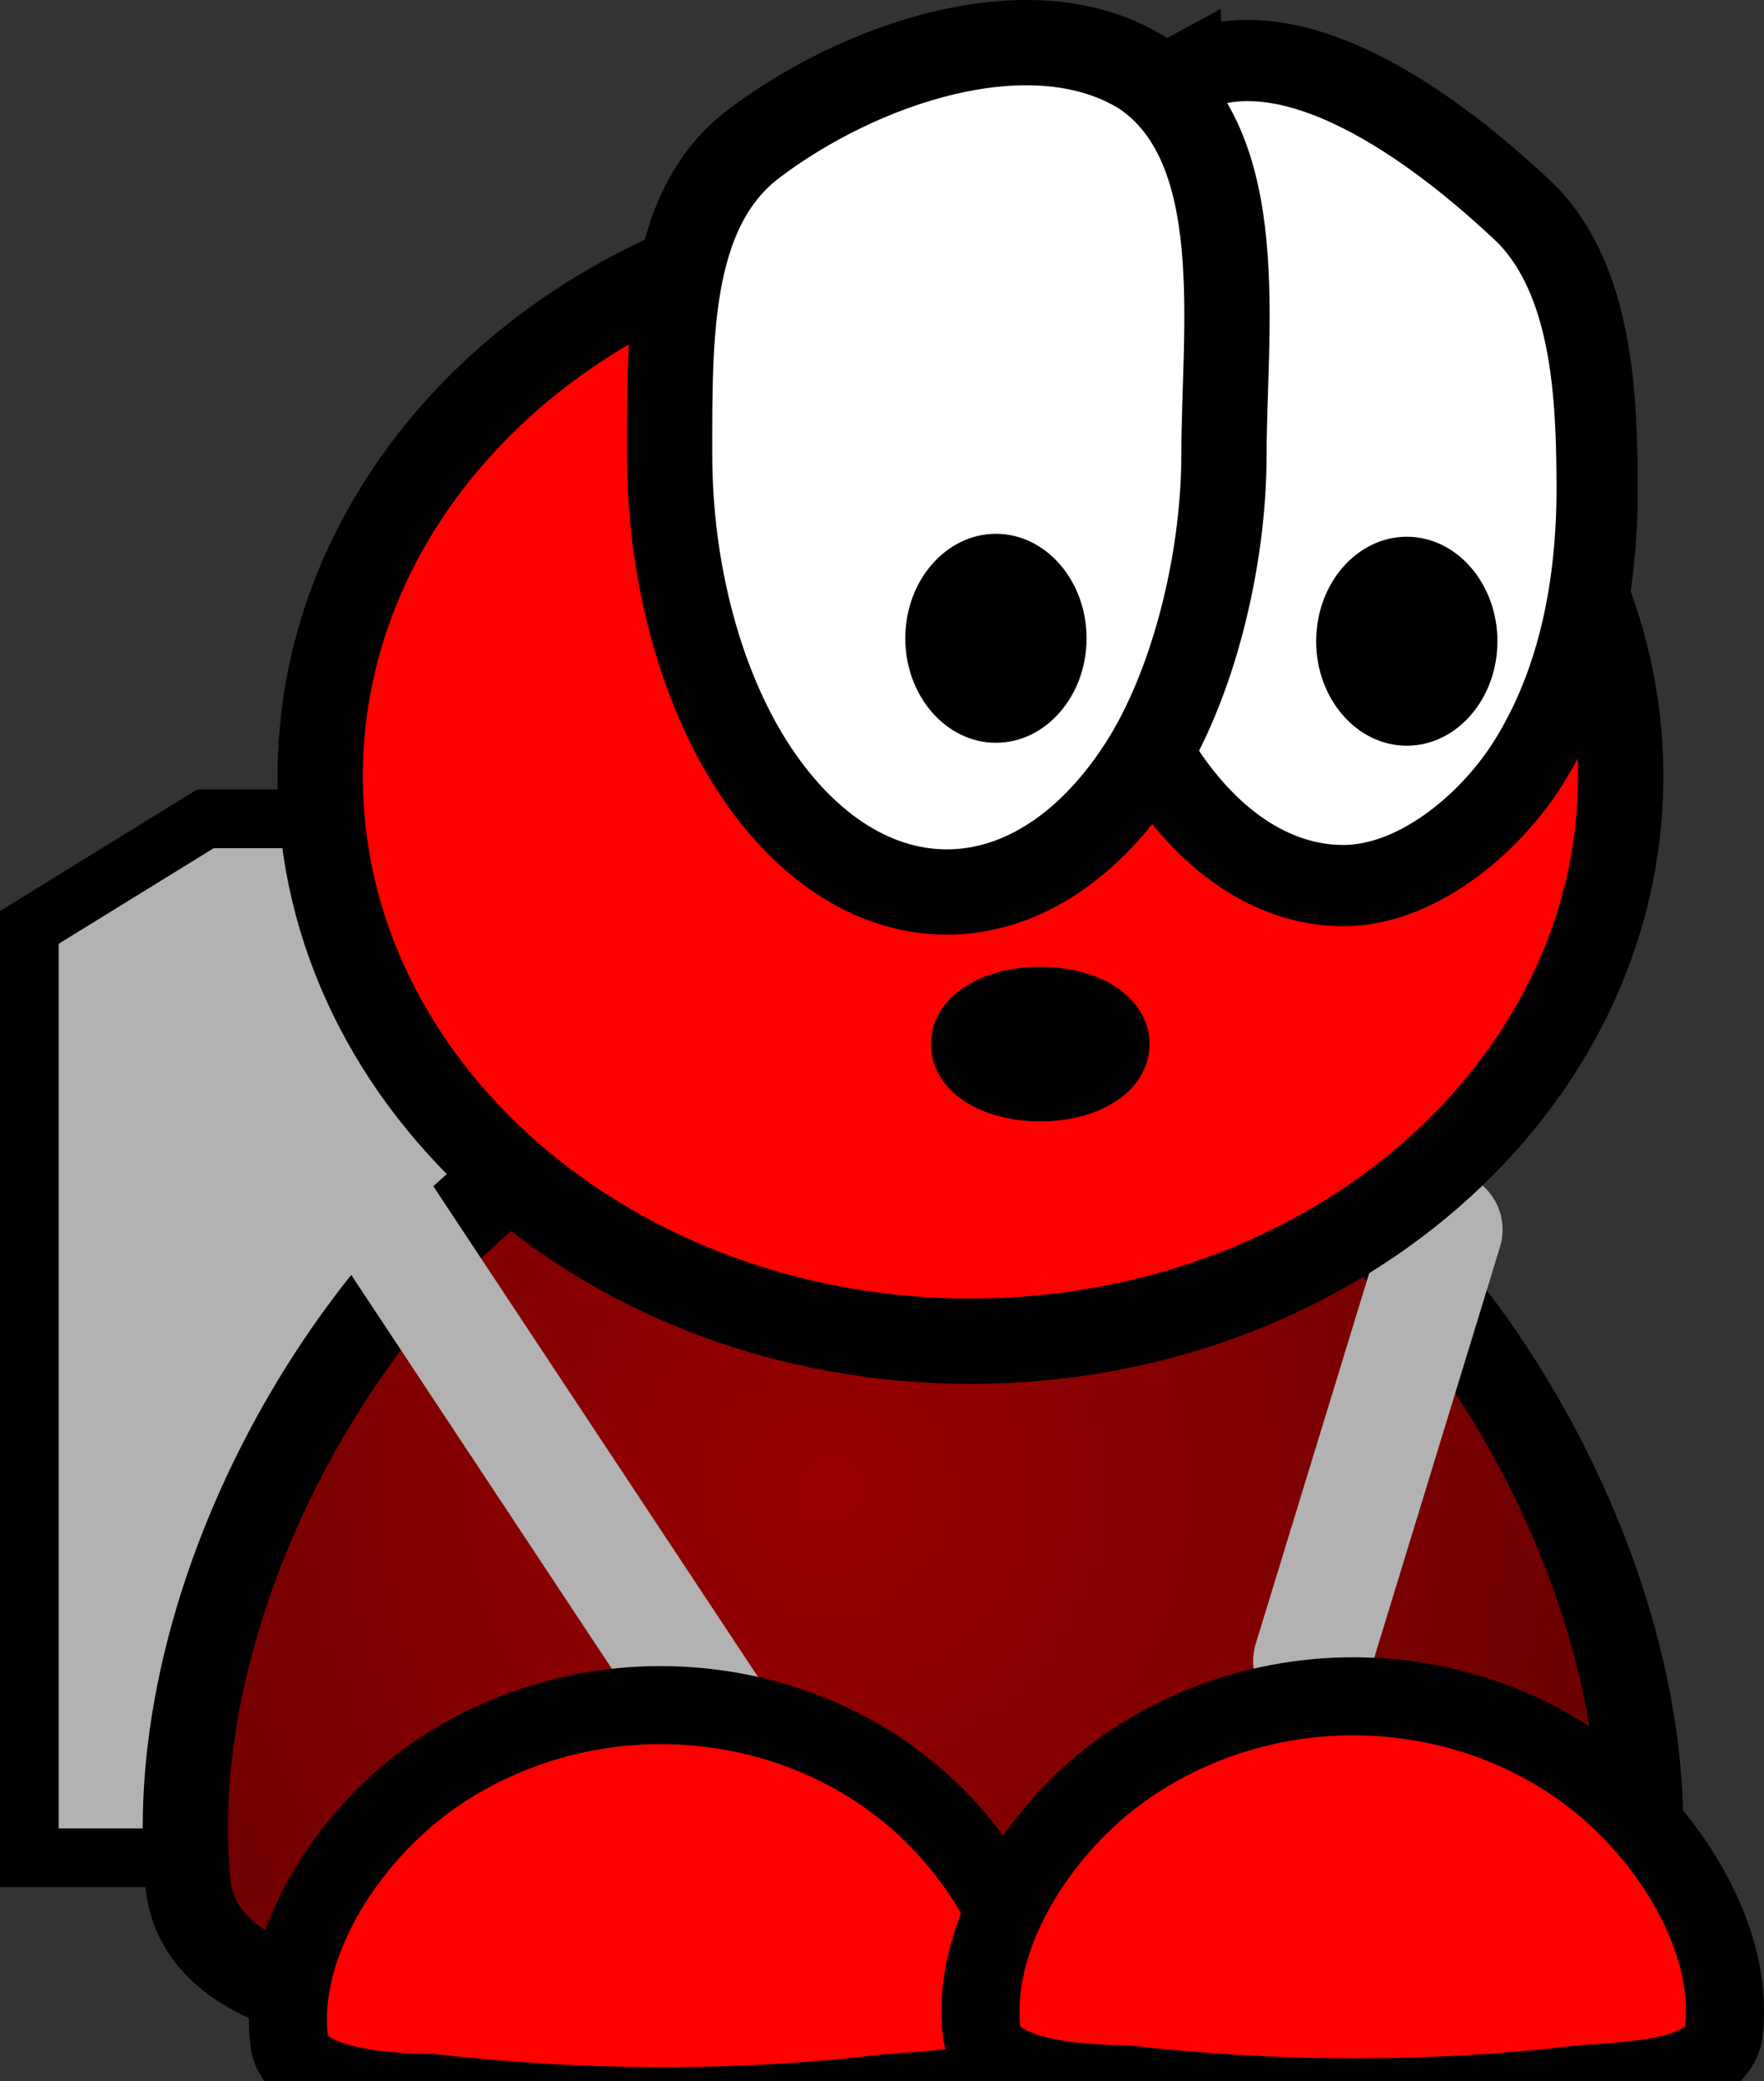 <svg version="1.1" xmlns="http://www.w3.org/2000/svg" xmlns:xlink="http://www.w3.org/1999/xlink" width="30.054" height="35.456" viewBox="0,0,30.054,35.456"><rect x="0" y="0" width="30.054" height="35.456" fill="#333333" stroke="none"/><defs><radialGradient cx="239.162" cy="187.084" r="15.513" gradientUnits="userSpaceOnUse" id="color-1"><stop offset="0" stop-color="#990000"/><stop offset="1" stop-color="#660000"/></radialGradient></defs><g transform="translate(-225.055,-161.697)"><g data-paper-data="{&quot;isPaintingLayer&quot;:true}" fill-rule="nonzero" stroke-linejoin="miter" stroke-miterlimit="10" stroke-dasharray="" stroke-dashoffset="0" style="mix-blend-mode: normal"><path d="M225.555,177.496l3,-1.85h11.85l3.15,1.85v15.85h-18z" fill="#b2b2b2" stroke="#000000" stroke-width="1" stroke-linecap="round"/><path d="M240.61,179.282c3.407,0 6.495,1.628 8.731,4.258c2.235,2.63 3.98,6.667 3.619,10.271c-0.3,1.951 -2.993,2.025 -4.722,2.179c-5.002,0.779 -10.192,0.743 -15.256,0c-1.736,-0.016 -4.505,-0.318 -4.722,-2.179c-0.354,-3.599 1.335,-7.583 3.619,-10.271c2.174,-2.558 5.324,-4.258 8.731,-4.258z" fill="url(#color-1)" stroke="#000000" stroke-width="1.453" stroke-linecap="round"/><path d="M249.655,182.646l-2.25,7.35" fill="none" stroke="#b2b2b2" stroke-width="2" stroke-linecap="round"/><path d="M241.589,165.294c3.056,0 5.826,1.079 7.832,2.821c2.005,1.743 3.247,4.149 3.247,6.805c0,2.656 -1.242,5.062 -3.247,6.805c-2.006,1.742 -4.776,2.821 -7.832,2.821c-3.056,0 -5.826,-1.079 -7.832,-2.821c-2.005,-1.743 -3.247,-4.149 -3.247,-6.805c0,-2.656 1.242,-5.062 3.247,-6.805c2.006,-1.742 4.776,-2.821 7.832,-2.821z" fill="#ff0000" stroke="#000000" stroke-width="1.453" stroke-linecap="butt"/><path d="M245.164,163.01c1.849,-1.005 4.38,0.889 5.901,2.336c1.119,1.146 1.197,3.095 1.201,4.638c0.005,1.615 -0.289,3.302 -1.17,4.705c-0.676,1.075 -1.923,2.095 -3.153,2.095c-1.23,0 -2.345,-0.801 -3.153,-2.095c-0.808,-1.294 -1.345,-3.314 -1.307,-5.054c0.049,-2.232 -0.264,-5.568 1.681,-6.626z" fill="#ffffff" stroke="#000000" stroke-width="1.384" stroke-linecap="butt"/><path d="M249.023,170.841c0.426,0 0.812,0.2 1.091,0.522c0.28,0.323 0.453,0.767 0.453,1.258c0,0.491 -0.173,0.936 -0.453,1.258c-0.279,0.322 -0.665,0.522 -1.091,0.522c-0.426,0 -0.812,-0.2 -1.091,-0.522c-0.28,-0.323 -0.453,-0.767 -0.453,-1.258c0,-0.491 0.173,-0.936 0.453,-1.258c0.279,-0.322 0.665,-0.522 1.091,-0.522z" fill="#000000" stroke="none" stroke-width="0.726" stroke-linecap="butt"/><path d="M237.848,164.183c1.82,-1.401 4.788,-2.426 6.68,-1.238c1.84,1.25 1.381,4.347 1.38,6.502c-0.001,1.82 -0.529,3.916 -1.384,5.264c-0.855,1.348 -2.035,2.182 -3.338,2.182c-1.302,0 -2.483,-0.835 -3.338,-2.182c-0.855,-1.348 -1.384,-3.27 -1.384,-5.264c0,-1.994 -0.035,-4.143 1.384,-5.264z" fill="#ffffff" stroke="#000000" stroke-width="1.453" stroke-linecap="butt"/><path d="M242.023,170.791c0.426,0 0.812,0.2 1.091,0.522c0.28,0.323 0.453,0.767 0.453,1.258c0,0.491 -0.173,0.936 -0.453,1.258c-0.279,0.322 -0.665,0.522 -1.091,0.522c-0.426,0 -0.812,-0.2 -1.091,-0.522c-0.28,-0.323 -0.453,-0.767 -0.453,-1.258c0,-0.491 0.173,-0.936 0.453,-1.258c0.279,-0.322 0.665,-0.522 1.091,-0.522z" fill="#000000" stroke="none" stroke-width="0.726" stroke-linecap="butt"/><path d="M230.405,180.646l6.75,10.2" fill="none" stroke="#b2b2b2" stroke-width="2" stroke-linecap="round"/><path d="M236.302,190.745c1.743,0 3.323,0.644 4.467,1.684c1.144,1.04 2.037,2.636 1.852,4.061c-0.153,0.771 -1.531,0.8 -2.416,0.862c-2.559,0.308 -5.215,0.294 -7.805,0c-0.888,-0.006 -2.305,-0.126 -2.416,-0.862c-0.181,-1.423 0.683,-2.998 1.852,-4.061c1.113,-1.011 2.724,-1.684 4.467,-1.684z" fill="#ff0000" stroke="#000000" stroke-width="1.329" stroke-linecap="round"/><path d="M248.102,190.595c1.743,0 3.323,0.644 4.467,1.684c1.144,1.04 2.037,2.636 1.852,4.061c-0.153,0.771 -1.531,0.8 -2.416,0.862c-2.559,0.308 -5.215,0.294 -7.805,0c-0.888,-0.006 -2.305,-0.126 -2.416,-0.862c-0.181,-1.423 0.683,-2.998 1.852,-4.061c1.113,-1.011 2.724,-1.684 4.467,-1.684z" fill="#ff0000" stroke="#000000" stroke-width="1.329" stroke-linecap="round"/><path d="M242.778,180.075c-0.628,0 -1.136,-0.265 -1.136,-0.591c0,-0.326 0.509,-0.591 1.136,-0.591c0.628,0 1.136,0.265 1.136,0.591c0,0.326 -0.509,0.591 -1.136,0.591z" fill="none" stroke="#000000" stroke-width="1.453" stroke-linecap="butt"/></g></g></svg>